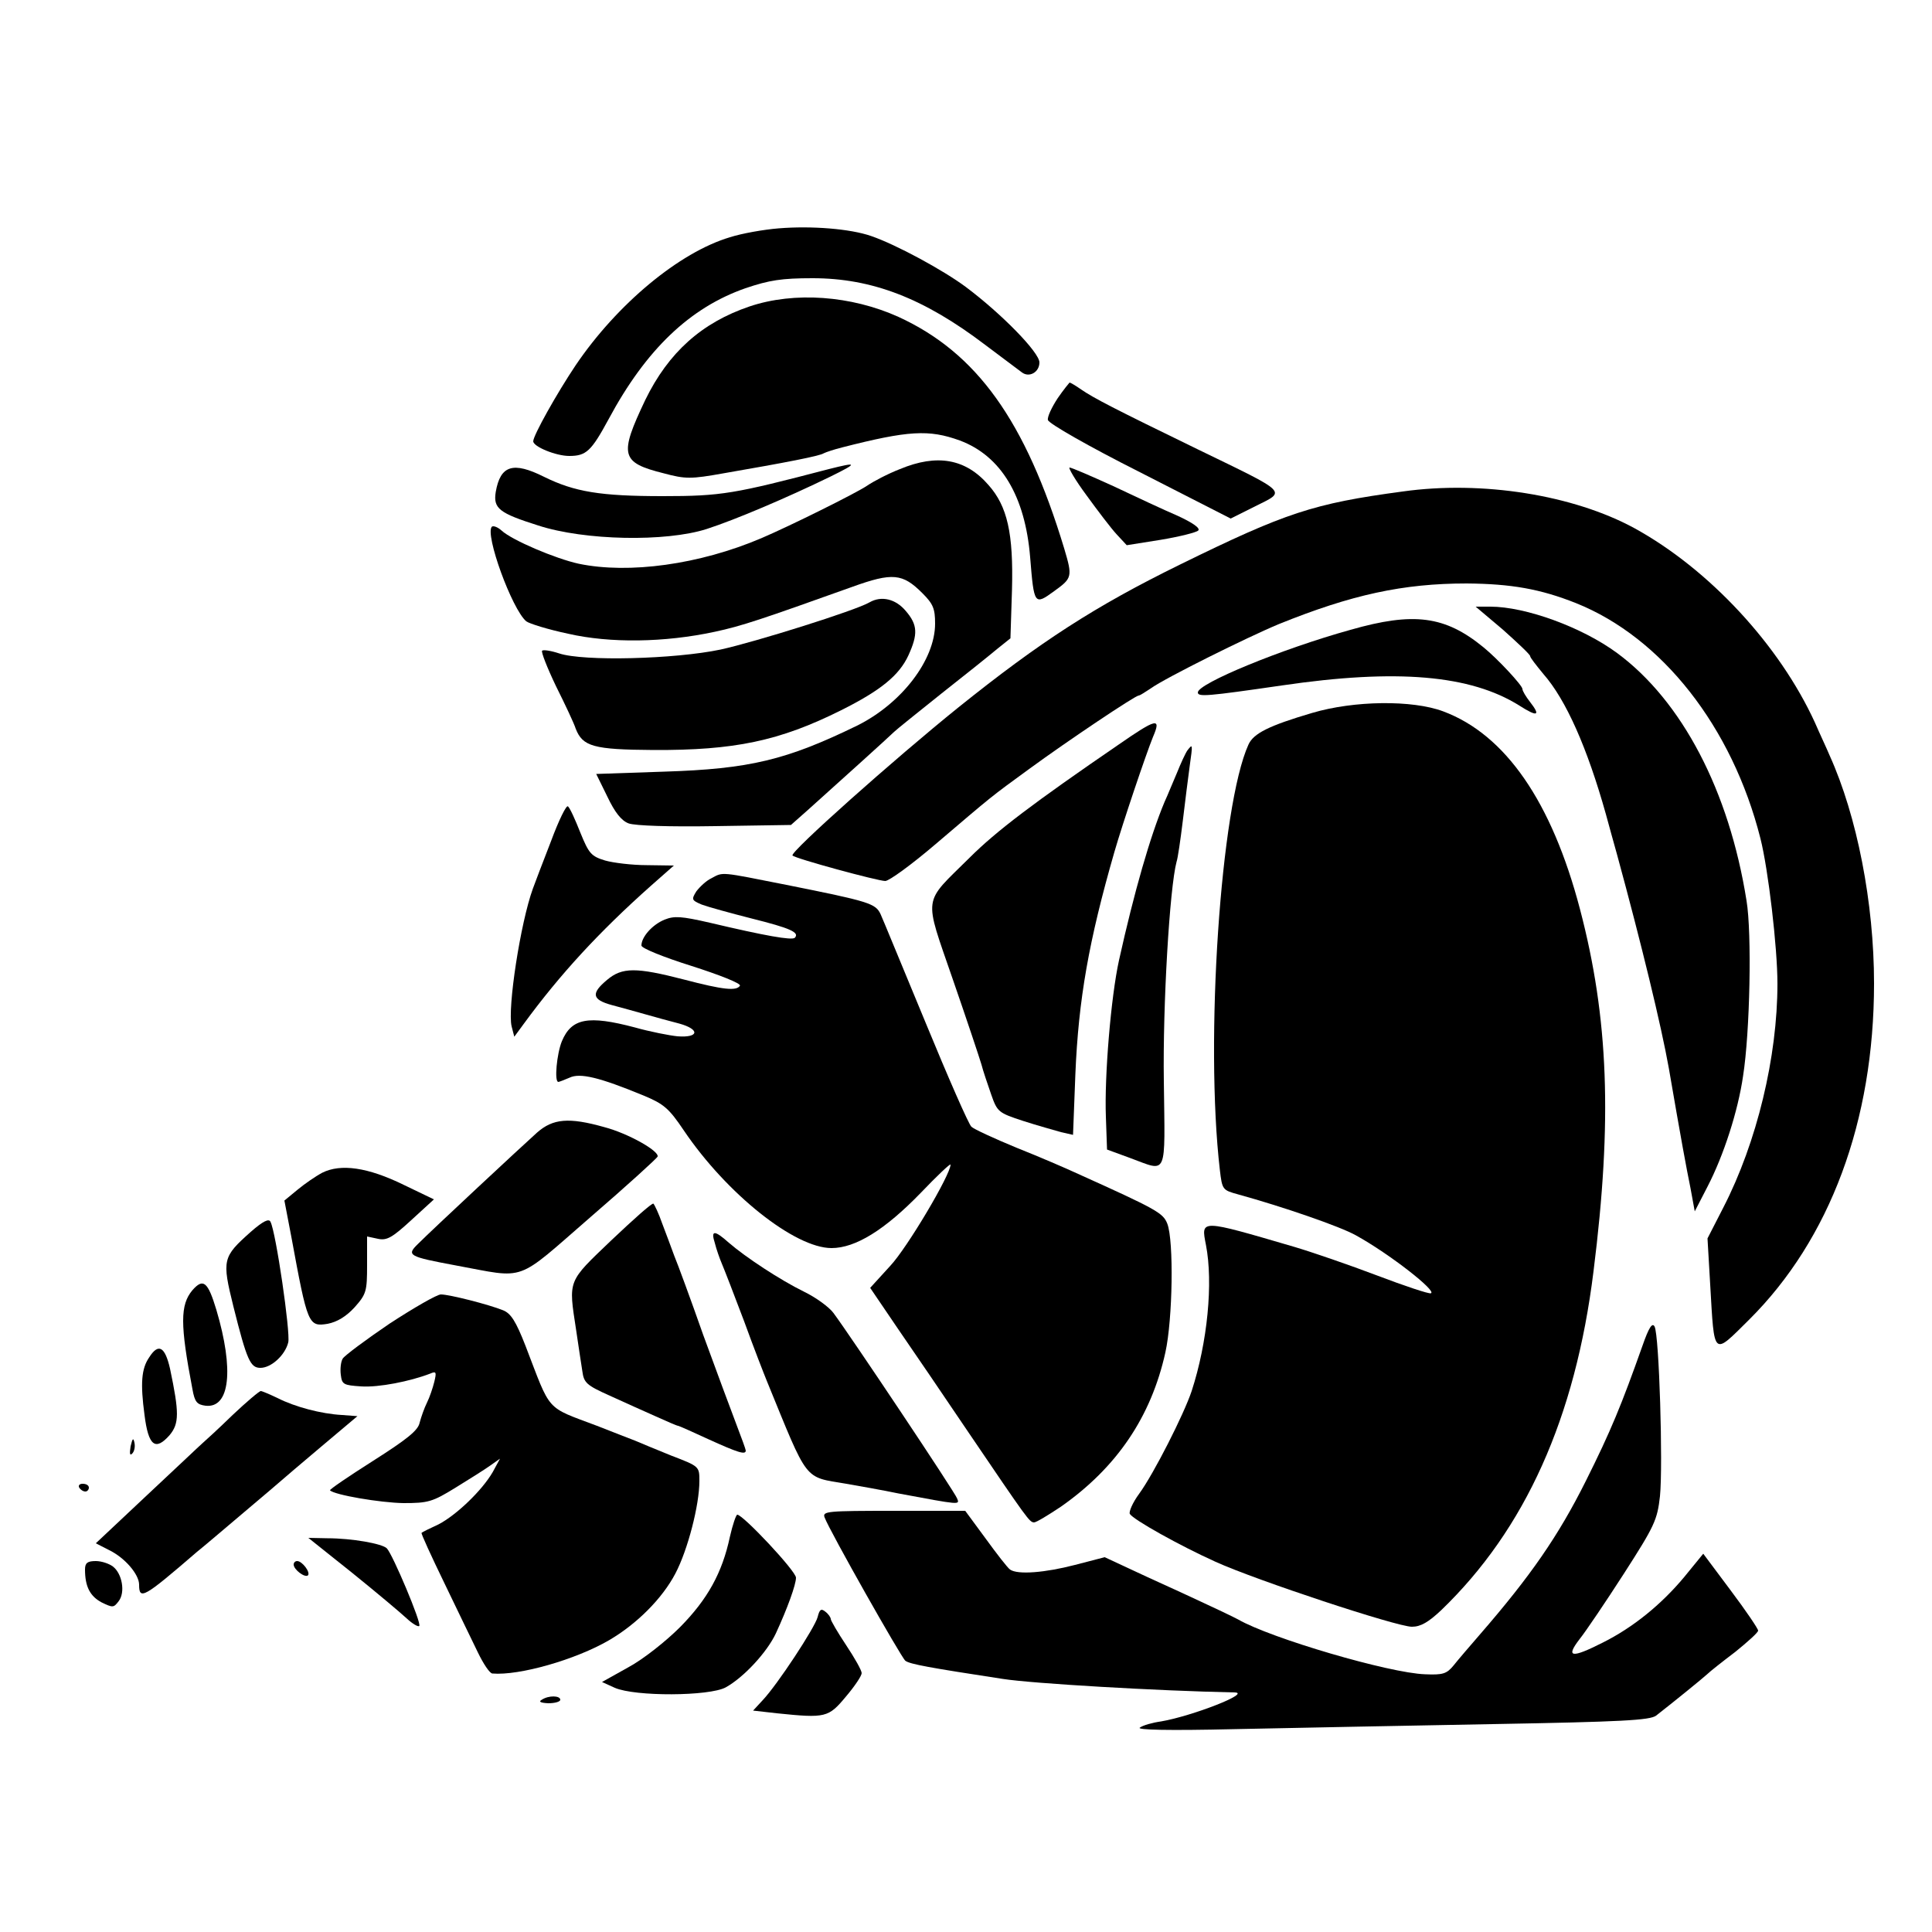 <?xml version="1.0" standalone="no"?>
<!DOCTYPE svg PUBLIC "-//W3C//DTD SVG 20010904//EN"
 "http://www.w3.org/TR/2001/REC-SVG-20010904/DTD/svg10.dtd">
<svg version="1.0" xmlns="http://www.w3.org/2000/svg"
 width="500pt" height="500pt" viewBox="0 0 500 500"
 preserveAspectRatio="xMidYMid meet">
<g transform="translate(0,500) scale(0.1,-0.1)"
fill="#000000" stroke="none">
<path d="M2015 4409 c-38 -3 -95 -13 -126 -23 -131 -39 -292 -173 -399 -331
-49 -73 -110 -182 -110 -197 0 -14 59 -38 93 -38 44 0 57 12 102 95 97 181
211 289 354 339 62 21 94 26 174 26 154 0 288 -52 446 -172 45 -34 89 -67 96
-72 19 -14 45 1 45 26 0 26 -98 126 -190 195 -59 44 -181 110 -245 132 -54 19
-155 27 -240 20z"/>
<path d="M1940 4207 c-124 -42 -210 -119 -270 -242 -68 -143 -64 -162 48 -190
56 -15 70 -15 154 0 162 28 250 45 260 52 6 3 27 10 47 15 172 44 225 47 305
18 107 -40 169 -144 182 -302 10 -124 11 -125 62 -88 47 34 48 37 26 111 -100
330 -226 506 -429 599 -122 55 -269 66 -385 27z"/>
<path d="M2737 3969 c-15 -23 -27 -48 -25 -56 2 -9 105 -68 238 -135 l235
-120 64 32 c80 40 88 32 -149 147 -220 107 -268 132 -302 155 -14 10 -28 18
-30 18 -1 -1 -16 -19 -31 -41z"/>
<path d="M2329 3786 c-31 -12 -69 -32 -85 -43 -28 -19 -199 -104 -274 -136
-160 -68 -342 -93 -472 -66 -60 13 -173 61 -200 86 -10 9 -21 13 -25 10 -19
-19 52 -214 89 -245 8 -6 56 -21 108 -32 109 -25 250 -23 380 5 70 15 120 32
355 116 105 38 131 35 182 -16 28 -28 33 -40 33 -79 0 -94 -87 -207 -202 -264
-183 -89 -278 -112 -499 -119 l-176 -6 29 -59 c19 -40 36 -62 55 -69 17 -6
105 -9 224 -7 l196 3 44 39 c76 68 212 191 223 202 6 6 61 50 121 98 61 48
126 100 145 116 l35 28 4 125 c4 147 -12 217 -61 272 -59 68 -133 81 -229 41z"/>
<path d="M2145 3786 c-245 -64 -277 -70 -430 -70 -161 0 -228 11 -307 50 -80
40 -113 30 -125 -39 -7 -43 9 -55 110 -87 120 -39 330 -43 436 -9 74 24 206
80 321 136 71 35 70 38 -5 19z"/>
<path d="M2812 3718 c29 -40 64 -86 78 -101 l26 -28 88 14 c48 8 92 19 97 24
6 6 -14 20 -53 38 -35 15 -110 50 -167 77 -57 26 -108 48 -113 48 -4 0 15 -33
44 -72z"/>
<path d="M3630 3728 c-231 -31 -303 -55 -576 -189 -220 -108 -361 -199 -574
-370 -164 -132 -437 -375 -429 -383 7 -8 221 -66 240 -66 10 0 69 43 131 96
149 127 140 120 243 195 97 71 273 189 282 189 3 0 17 9 32 19 36 26 249 132
331 166 188 76 321 105 486 105 115 -1 190 -14 283 -51 222 -89 404 -320 477
-609 20 -79 44 -281 44 -376 0 -189 -53 -410 -140 -579 l-41 -80 7 -120 c11
-189 6 -184 101 -90 209 208 323 514 323 870 0 208 -44 433 -115 590 -7 17
-25 55 -38 85 -92 201 -274 397 -467 503 -158 86 -394 124 -600 95z"/>
<path d="M2250 3441 c-36 -21 -294 -102 -385 -122 -119 -25 -355 -31 -418 -10
-21 7 -41 10 -44 7 -3 -3 13 -44 36 -92 24 -48 47 -97 51 -110 18 -46 46 -54
201 -55 209 -1 326 23 486 103 102 51 150 90 174 142 25 55 24 79 -7 115 -26
31 -63 40 -94 22z"/>
<path d="M3890 3370 c38 -34 70 -64 70 -68 0 -4 16 -24 34 -46 59 -67 114
-192 162 -363 8 -29 21 -77 29 -105 63 -231 114 -441 134 -553 32 -186 45
-256 56 -310 l11 -60 33 64 c42 81 79 196 92 286 18 114 23 370 9 454 -45 284
-167 517 -335 641 -91 67 -237 120 -328 120 l-38 0 71 -60z"/>
<path d="M3495 3370 c-180 -50 -395 -139 -395 -162 0 -12 24 -10 217 18 299
44 489 27 615 -52 47 -30 56 -27 28 9 -11 14 -20 29 -20 34 0 9 -64 78 -101
108 -99 81 -180 92 -344 45z"/>
<path d="M3396 3155 c-112 -33 -152 -53 -165 -82 -72 -158 -113 -766 -74
-1101 6 -51 7 -52 47 -63 116 -32 264 -83 305 -106 87 -48 211 -145 194 -150
-5 -2 -68 19 -139 46 -71 27 -167 60 -214 74 -246 72 -242 72 -229 5 19 -98 4
-252 -37 -378 -20 -60 -98 -214 -136 -266 -17 -23 -27 -47 -24 -52 9 -15 129
-82 222 -124 106 -48 469 -168 508 -168 23 0 43 12 76 43 217 209 347 497 394
877 49 390 39 655 -35 937 -73 278 -193 452 -354 512 -80 30 -231 28 -339 -4z"/>
<path d="M2895 3073 c-219 -150 -317 -224 -386 -293 -122 -121 -119 -94 -43
-315 36 -104 69 -203 74 -220 4 -16 16 -51 25 -77 16 -46 19 -48 83 -69 37
-12 81 -24 98 -29 l31 -7 6 156 c8 195 35 347 101 576 21 73 82 254 100 298
22 51 9 48 -89 -20z"/>
<path d="M3073 3058 c-5 -7 -17 -33 -27 -58 -11 -25 -24 -58 -32 -75 -37 -88
-79 -234 -118 -410 -21 -95 -38 -301 -34 -405 l3 -85 60 -22 c98 -36 90 -53
87 199 -3 196 15 501 33 568 3 8 10 56 16 105 6 50 14 114 18 143 8 57 8 58
-6 40z"/>
<path d="M1426 2823 c-21 -54 -42 -109 -47 -123 -32 -88 -66 -309 -55 -356 l7
-27 25 34 c93 127 194 237 329 357 l59 52 -70 1 c-38 0 -87 6 -108 12 -36 11
-42 18 -64 72 -13 33 -27 64 -32 68 -4 5 -24 -36 -44 -90z"/>
<path d="M1841 2727 c-13 -6 -30 -22 -39 -34 -13 -21 -12 -23 14 -34 16 -6 74
-22 129 -36 100 -25 125 -36 112 -50 -8 -7 -76 5 -220 39 -74 17 -92 18 -117
8 -32 -13 -60 -45 -60 -67 0 -7 57 -30 130 -53 72 -23 128 -45 125 -51 -9 -14
-42 -11 -145 16 -124 32 -160 32 -199 -1 -42 -35 -39 -51 12 -65 23 -6 62 -17
87 -24 25 -7 64 -18 88 -24 54 -15 51 -37 -4 -33 -21 2 -72 12 -111 23 -121
32 -164 24 -189 -36 -13 -32 -20 -105 -9 -105 2 0 15 5 29 11 27 13 77 1 191
-46 53 -22 66 -33 105 -91 111 -164 287 -304 382 -304 62 0 138 47 231 143 42
44 77 77 77 73 0 -26 -112 -215 -156 -262 l-52 -57 72 -106 c40 -58 121 -177
179 -263 158 -233 161 -237 173 -238 6 0 37 19 70 41 144 101 233 232 270 399
19 86 22 289 5 333 -11 28 -27 37 -231 129 -30 14 -102 45 -160 68 -58 24
-110 48 -116 54 -7 6 -60 127 -118 268 -59 142 -111 269 -117 282 -13 28 -29
33 -244 76 -172 34 -163 34 -194 17z"/>
<path d="M1390 2069 c-38 -34 -269 -249 -308 -288 -31 -30 -25 -33 98 -56 185
-34 151 -46 348 125 95 82 173 153 174 157 3 15 -77 60 -138 76 -92 26 -133
22 -174 -14z"/>
<path d="M834 1965 c-17 -9 -46 -29 -64 -44 l-34 -28 18 -94 c42 -228 44 -233
94 -225 25 5 48 19 70 43 30 34 32 41 32 109 l0 74 28 -6 c23 -5 37 3 86 48
l59 54 -79 38 c-92 45 -162 55 -210 31z"/>
<path d="M1582 1790 c-114 -109 -111 -101 -91 -232 6 -40 13 -88 16 -106 4
-31 11 -37 71 -64 37 -17 91 -41 120 -54 29 -13 54 -24 57 -24 2 0 38 -16 79
-35 75 -34 96 -41 96 -29 0 3 -11 33 -24 67 -13 34 -52 139 -86 232 -33 94
-67 186 -75 205 -7 19 -21 57 -31 83 -9 26 -20 49 -23 52 -4 2 -52 -41 -109
-95z"/>
<path d="M649 1812 c-73 -65 -75 -72 -45 -193 35 -140 44 -159 70 -159 28 0
64 33 72 66 6 25 -32 286 -46 312 -4 9 -19 2 -51 -26z"/>
<path d="M1850 1783 c4 -16 12 -39 18 -53 6 -14 32 -81 58 -150 25 -69 52
-138 59 -155 108 -264 94 -246 205 -265 30 -5 91 -16 135 -25 161 -30 159 -30
152 -13 -5 15 -274 418 -320 480 -11 15 -45 40 -76 55 -63 31 -151 89 -195
127 -37 33 -47 33 -36 -1z"/>
<path d="M498 1661 c-32 -38 -32 -89 0 -256 6 -34 12 -40 34 -43 63 -7 74 93
28 248 -22 73 -34 83 -62 51z"/>
<path d="M1009 1575 c-62 -42 -117 -83 -122 -91 -5 -8 -7 -27 -5 -42 3 -25 7
-27 53 -30 45 -3 126 13 178 33 16 7 17 4 11 -21 -4 -16 -12 -40 -19 -54 -7
-14 -15 -37 -19 -52 -4 -20 -33 -43 -121 -99 -63 -40 -113 -74 -111 -76 12
-12 130 -32 190 -33 64 0 75 3 135 40 36 22 77 48 91 58 l24 17 -19 -35 c-28
-48 -94 -111 -140 -135 -22 -10 -42 -20 -44 -22 -2 -1 25 -60 59 -130 34 -70
73 -152 87 -180 14 -29 30 -53 37 -54 70 -6 216 36 302 86 72 42 138 108 172
173 32 61 62 177 62 239 0 38 0 38 -73 66 -39 16 -81 33 -92 38 -11 4 -56 22
-100 39 -135 51 -118 33 -185 207 -25 64 -38 84 -58 92 -37 15 -139 41 -161
41 -10 0 -69 -34 -132 -75z"/>
<path d="M4251 1518 c-55 -155 -82 -221 -147 -351 -71 -142 -143 -246 -274
-397 -26 -30 -57 -66 -68 -80 -18 -22 -28 -25 -74 -23 -92 3 -399 93 -484 142
-11 6 -59 29 -109 52 -49 23 -123 56 -163 75 l-73 34 -77 -20 c-77 -20 -148
-26 -168 -12 -6 4 -34 40 -63 80 l-53 72 -185 0 c-172 0 -185 -1 -179 -17 13
-35 198 -362 209 -371 12 -9 63 -18 252 -47 77 -12 401 -31 600 -35 45 -1
-109 -61 -190 -75 -22 -3 -47 -10 -55 -16 -10 -6 74 -8 245 -4 143 3 443 9
666 13 337 6 409 10 425 22 45 35 120 96 132 107 7 7 40 33 73 58 32 26 59 50
59 55 0 5 -32 52 -71 104 l-71 95 -49 -60 c-60 -72 -133 -131 -211 -170 -81
-41 -97 -39 -60 9 16 20 68 97 115 170 79 123 86 138 93 200 8 80 -2 417 -14
439 -6 11 -15 -3 -31 -49z"/>
<path d="M386 1487 c-20 -29 -23 -67 -12 -149 10 -80 28 -94 65 -52 25 30 25
58 1 172 -13 57 -30 67 -54 29z"/>
<path d="M602 1338 c-36 -35 -71 -67 -78 -73 -6 -5 -70 -66 -143 -134 l-133
-125 35 -18 c41 -20 77 -63 77 -89 0 -41 12 -34 150 85 14 11 68 57 120 101
52 44 97 82 100 85 3 3 48 41 100 85 l95 80 -40 3 c-54 3 -122 21 -167 44 -21
10 -40 18 -43 18 -4 0 -37 -28 -73 -62z"/>
<path d="M338 1257 c-3 -19 -2 -25 4 -19 6 6 8 18 6 28 -3 14 -5 12 -10 -9z"/>
<path d="M205 1150 c3 -5 10 -10 16 -10 5 0 9 5 9 10 0 6 -7 10 -16 10 -8 0
-12 -4 -9 -10z"/>
<path d="M1889 1023 c-20 -94 -58 -162 -129 -234 -36 -36 -95 -83 -134 -104
l-68 -38 33 -15 c53 -23 244 -22 287 1 47 26 107 91 130 140 30 65 52 126 52
144 0 17 -137 163 -152 163 -3 0 -12 -26 -19 -57z"/>
<path d="M912 929 c62 -50 125 -103 140 -117 15 -14 30 -23 33 -20 7 6 -69
186 -84 201 -12 12 -90 26 -154 26 l-49 1 114 -91z"/>
<path d="M220 938 c0 -44 13 -69 43 -85 29 -14 31 -14 44 3 18 23 9 72 -15 90
-9 7 -29 14 -44 14 -22 0 -28 -5 -28 -22z"/>
<path d="M760 951 c0 -13 29 -35 37 -28 7 8 -15 37 -28 37 -5 0 -9 -4 -9 -9z"/>
<path d="M2116 815 c-7 -27 -104 -175 -143 -216 l-24 -26 62 -7 c126 -13 133
-11 178 43 23 27 41 54 41 61 0 7 -18 39 -40 72 -22 33 -40 64 -40 68 0 4 -6
13 -14 19 -11 9 -15 6 -20 -14z"/>
<path d="M1402 601 c-9 -5 -3 -8 17 -9 17 0 31 4 31 9 0 11 -30 12 -48 0z"/>
</g>
</svg>

